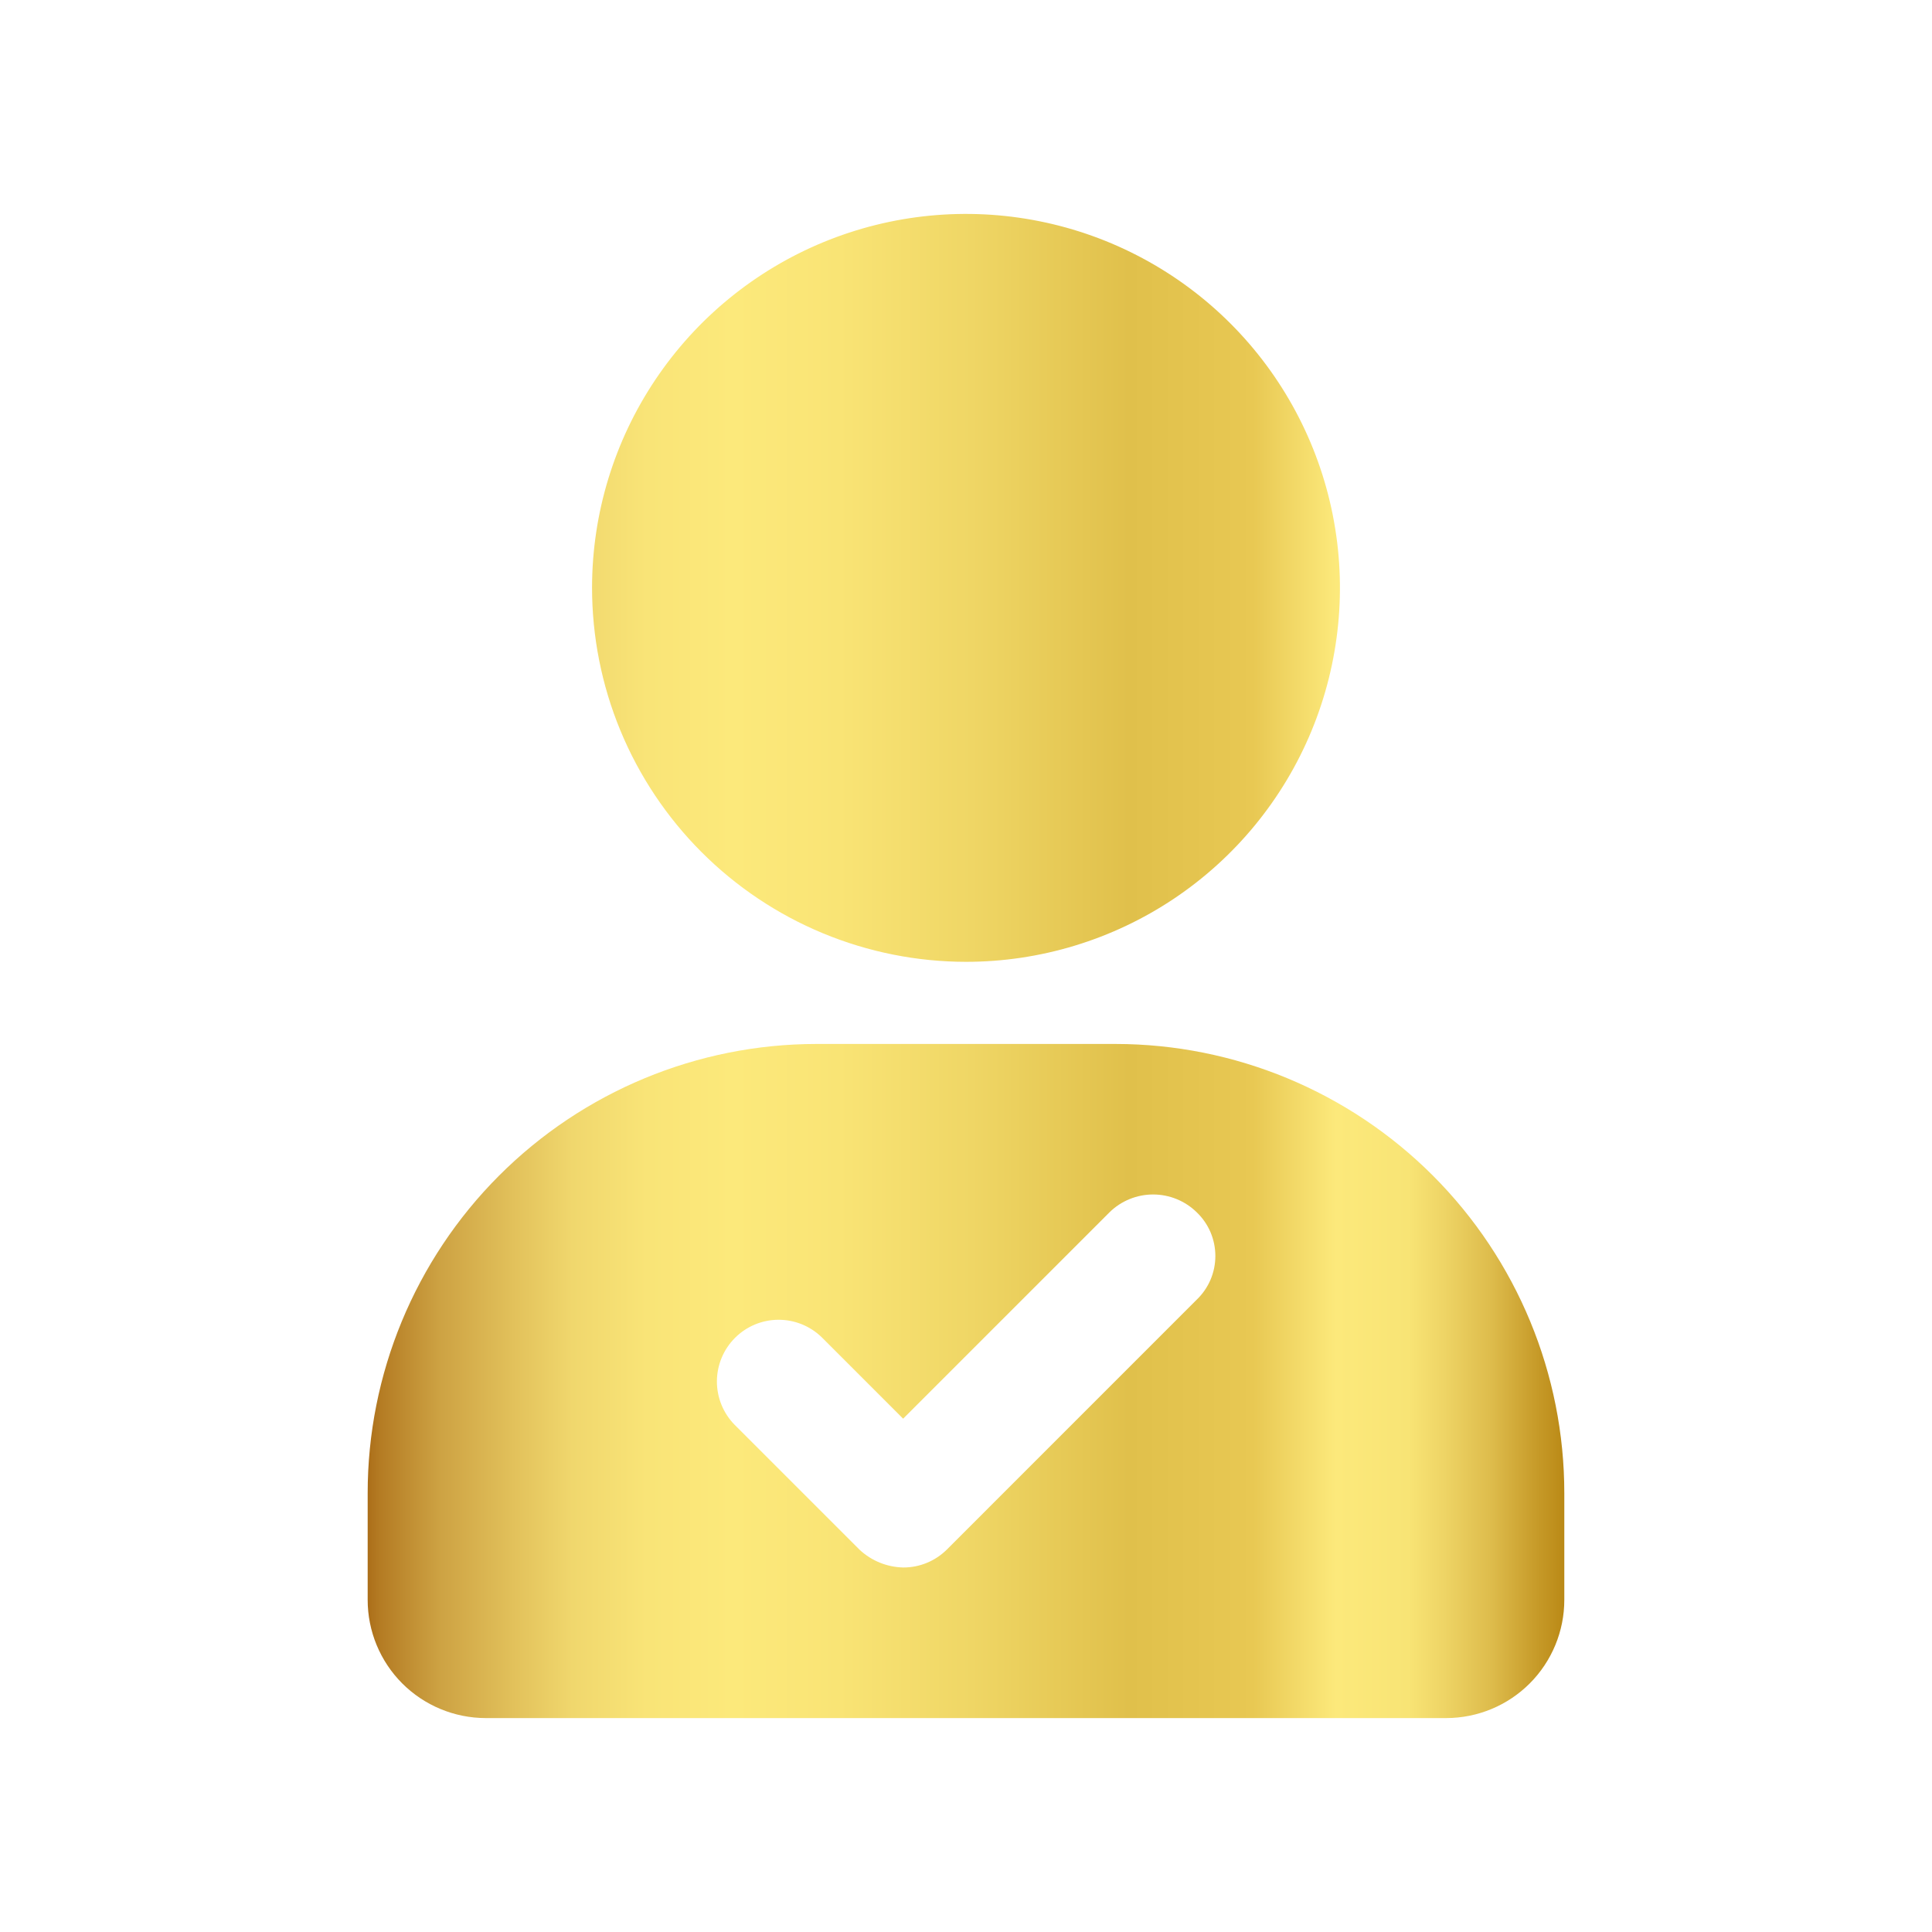 <svg width="88" height="88" viewBox="0 0 88 88" fill="none" xmlns="http://www.w3.org/2000/svg">
<path d="M26.967 26.752C26.972 23.384 27.975 20.093 29.85 17.296C31.724 14.498 34.386 12.319 37.499 11.033C40.612 9.748 44.036 9.414 47.338 10.075C50.64 10.735 53.673 12.359 56.053 14.742C58.432 17.125 60.052 20.16 60.707 23.463C61.362 26.767 61.023 30.19 59.733 33.301C58.444 36.412 56.26 39.07 53.46 40.941C50.659 42.811 47.367 43.81 44 43.81C41.761 43.808 39.545 43.365 37.477 42.507C35.41 41.649 33.532 40.392 31.95 38.808C30.369 37.224 29.114 35.344 28.259 33.276C27.404 31.207 26.965 28.99 26.967 26.752Z" fill="url(#paint0_linear_2651_127437)"/>
<path fill-rule="evenodd" clip-rule="evenodd" d="M65.272 53.553C61.439 49.714 56.237 47.555 50.813 47.551H37.187C31.762 47.555 26.561 49.714 22.727 53.553C18.894 57.392 16.743 62.596 16.747 68.021V72.869C16.746 74.296 17.312 75.666 18.32 76.676C19.329 77.686 20.697 78.254 22.124 78.256H65.875C67.302 78.254 68.671 77.686 69.679 76.676C70.687 75.666 71.253 74.296 71.252 72.869V68.021C71.256 62.596 69.105 57.392 65.272 53.553ZM43.124 70.584L54.511 59.196C54.779 58.939 54.992 58.63 55.138 58.289C55.283 57.947 55.358 57.58 55.358 57.208C55.358 56.837 55.283 56.469 55.138 56.127C54.992 55.786 54.779 55.477 54.511 55.22C53.981 54.699 53.267 54.407 52.523 54.407C51.779 54.407 51.065 54.699 50.535 55.22L41.136 64.619L37.431 60.913C36.901 60.397 36.189 60.109 35.449 60.114C34.709 60.118 34.001 60.414 33.478 60.938C32.955 61.461 32.659 62.169 32.654 62.909C32.65 63.649 32.937 64.36 33.454 64.89L39.148 70.584C39.688 71.09 40.396 71.379 41.136 71.397C41.504 71.399 41.87 71.328 42.211 71.188C42.552 71.049 42.862 70.843 43.124 70.584Z" fill="url(#paint1_linear_2651_127437)"/>
<defs>
<linearGradient id="paint0_linear_2651_127437" x1="16.747" y1="44.002" x2="71.252" y2="44.002" gradientUnits="userSpaceOnUse">
<stop stop-color="#AB6E19"/>
<stop offset="0.01" stop-color="#B47B23"/>
<stop offset="0.06" stop-color="#CDA243"/>
<stop offset="0.122" stop-color="#E2C15B"/>
<stop offset="0.171" stop-color="#F0D76D"/>
<stop offset="0.233" stop-color="#F9E477"/>
<stop offset="0.306" stop-color="#FCE97B"/>
<stop offset="0.394" stop-color="#F9E475"/>
<stop offset="0.505" stop-color="#EFD665"/>
<stop offset="0.636" stop-color="#E0C04B"/>
<stop offset="0.74" stop-color="#E8C853"/>
<stop offset="0.809" stop-color="#FCE97B"/>
<stop offset="0.87" stop-color="#F8E475"/>
<stop offset="0.9" stop-color="#EED465"/>
<stop offset="0.94" stop-color="#DDBB4B"/>
<stop offset="0.98" stop-color="#C59826"/>
<stop offset="1" stop-color="#BA8916"/>
</linearGradient>
<linearGradient id="paint1_linear_2651_127437" x1="16.747" y1="44.002" x2="71.252" y2="44.002" gradientUnits="userSpaceOnUse">
<stop stop-color="#AB6E19"/>
<stop offset="0.01" stop-color="#B47B23"/>
<stop offset="0.06" stop-color="#CDA243"/>
<stop offset="0.122" stop-color="#E2C15B"/>
<stop offset="0.171" stop-color="#F0D76D"/>
<stop offset="0.233" stop-color="#F9E477"/>
<stop offset="0.306" stop-color="#FCE97B"/>
<stop offset="0.394" stop-color="#F9E475"/>
<stop offset="0.505" stop-color="#EFD665"/>
<stop offset="0.636" stop-color="#E0C04B"/>
<stop offset="0.74" stop-color="#E8C853"/>
<stop offset="0.809" stop-color="#FCE97B"/>
<stop offset="0.87" stop-color="#F8E475"/>
<stop offset="0.9" stop-color="#EED465"/>
<stop offset="0.94" stop-color="#DDBB4B"/>
<stop offset="0.98" stop-color="#C59826"/>
<stop offset="1" stop-color="#BA8916"/>
</linearGradient>
</defs>
</svg>
